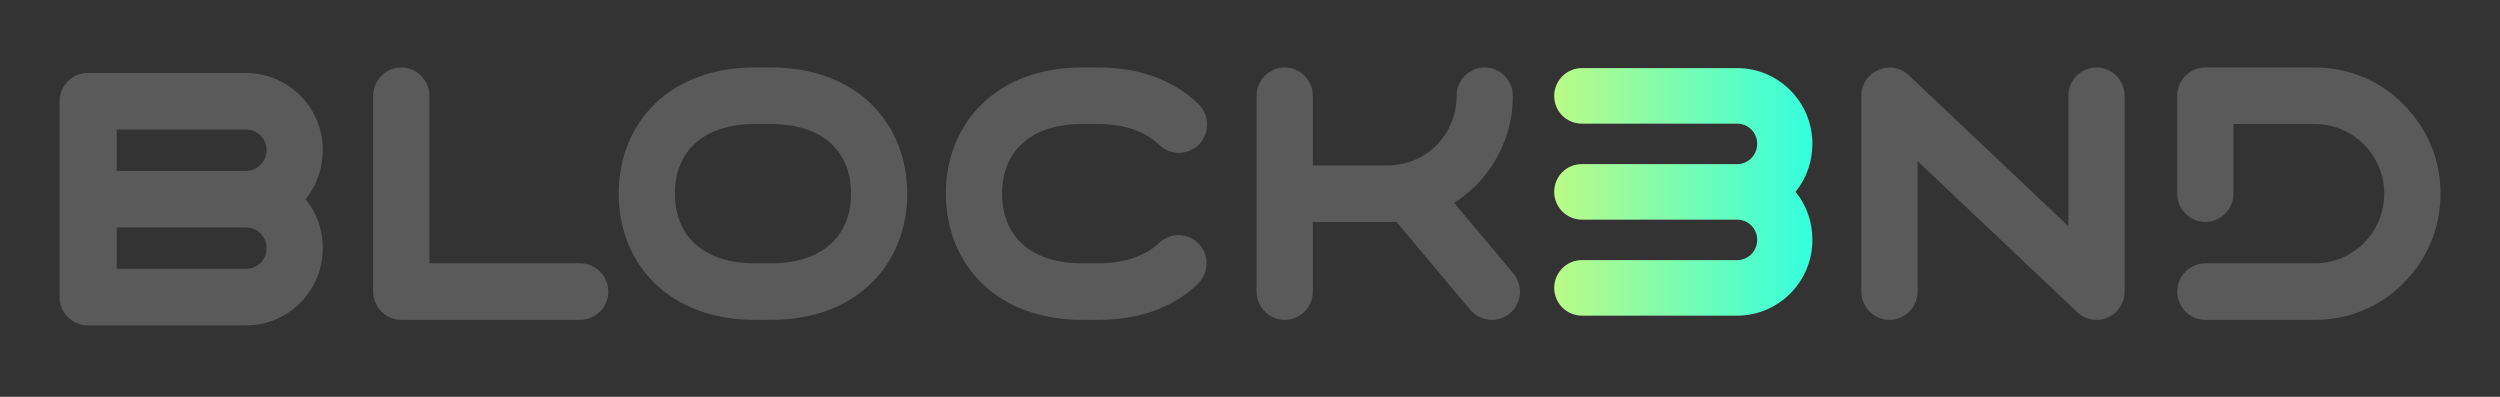 <svg width="630" height="100" viewBox="0 0 630 100" fill="none" xmlns="http://www.w3.org/2000/svg">
<rect x="0" y="0" width="630" height="100" fill="#333333" stroke="none"/>
<path d="M451.153 22.764C454.713 26.345 456.711 31.148 456.711 36.214C456.711 40.668 455.235 44.947 452.456 48.353C455.235 51.672 456.711 55.951 456.711 60.405V60.492C456.711 65.558 454.713 70.361 451.153 73.942C447.593 77.522 442.816 79.531 437.78 79.531H398.615C394.794 79.531 391.668 76.387 391.668 72.544C391.668 68.702 394.794 65.558 398.615 65.558H437.78C440.559 65.558 442.816 63.287 442.816 60.492V60.405C442.816 57.61 440.559 55.34 437.78 55.34H398.615C394.794 55.34 391.668 52.196 391.668 48.353C391.668 44.423 394.794 41.366 398.615 41.366H437.78C440.559 41.366 442.816 39.096 442.816 36.214C442.816 33.419 440.559 31.148 437.78 31.148H398.615C394.794 31.148 391.668 28.091 391.668 24.162C391.668 20.319 394.794 17.175 398.615 17.175H437.78C442.816 17.175 447.593 19.183 451.153 22.764Z" fill="#5A5A5A"/>
<path d="M451.153 22.764C454.713 26.345 456.711 31.148 456.711 36.214C456.711 40.668 455.235 44.947 452.456 48.353C455.235 51.672 456.711 55.951 456.711 60.405V60.492C456.711 65.558 454.713 70.361 451.153 73.942C447.593 77.522 442.816 79.531 437.78 79.531H398.615C394.794 79.531 391.668 76.387 391.668 72.544C391.668 68.702 394.794 65.558 398.615 65.558H437.78C440.559 65.558 442.816 63.287 442.816 60.492V60.405C442.816 57.61 440.559 55.34 437.78 55.34H398.615C394.794 55.34 391.668 52.196 391.668 48.353C391.668 44.423 394.794 41.366 398.615 41.366H437.78C440.559 41.366 442.816 39.096 442.816 36.214C442.816 33.419 440.559 31.148 437.78 31.148H398.615C394.794 31.148 391.668 28.091 391.668 24.162C391.668 20.319 394.794 17.175 398.615 17.175H437.78C442.816 17.175 447.593 19.183 451.153 22.764Z" fill="url(#paint0_linear_8283_15755)"/>
<path d="M605.703 26.354C608.626 29.293 610.929 32.678 612.524 36.419C614.207 40.339 615.004 44.526 615.004 48.802C615.004 53.078 614.207 57.264 612.524 61.184C610.929 65.014 608.626 68.399 605.703 71.339C602.869 74.19 599.503 76.506 595.694 78.109C591.797 79.802 587.634 80.603 583.382 80.603H555.746C551.849 80.603 548.66 77.397 548.66 73.477C548.66 69.558 551.849 66.351 555.746 66.351H583.382C593.037 66.351 600.832 58.511 600.832 48.802C600.832 39.181 593.037 31.253 583.382 31.253H562.832V48.802C562.832 52.721 559.644 55.928 555.746 55.928C551.849 55.928 548.66 52.721 548.66 48.802V24.126C548.66 20.207 551.849 17 555.746 17H583.382C587.634 17 591.797 17.891 595.694 19.494C599.503 21.098 602.869 23.414 605.703 26.354Z" fill="#5A5A5A"/>
<path d="M528.316 17C532.214 17 535.402 20.207 535.402 24.126V73.477C535.402 76.328 533.719 78.911 531.151 79.98C530.265 80.425 529.29 80.603 528.316 80.603C526.545 80.603 524.773 79.98 523.444 78.644L483.231 40.606V73.477C483.231 77.397 480.042 80.603 476.145 80.603C472.247 80.603 469.059 77.397 469.059 73.477V24.126C469.059 21.276 470.742 18.782 473.31 17.624C475.968 16.465 478.979 17 481.016 18.96L521.23 56.997V24.126C521.23 20.207 524.419 17 528.316 17Z" fill="#5A5A5A"/>
<path d="M366.444 51.118L381.325 68.845C383.894 71.874 383.539 76.417 380.528 78.911C379.199 80.069 377.516 80.603 375.922 80.603C373.884 80.603 371.936 79.713 370.518 78.109L351.917 55.928H330.836V73.477C330.836 77.397 327.648 80.603 323.75 80.603C319.853 80.603 316.664 77.397 316.664 73.477V24.126C316.664 20.207 319.853 17 323.75 17C327.648 17 330.836 20.207 330.836 24.126V41.675H349.614C354.309 41.675 358.649 39.894 362.015 36.598C365.292 33.213 367.064 28.848 367.064 24.126C367.064 20.207 370.253 17 374.15 17C378.047 17 381.236 20.207 381.236 24.126C381.236 28.491 380.439 32.589 378.756 36.509C377.162 40.339 374.859 43.724 372.024 46.664C370.253 48.356 368.393 49.871 366.444 51.118Z" fill="#5A5A5A"/>
<path d="M272.635 31.253C260.057 31.253 252.528 37.845 252.528 48.802C252.528 59.759 260.057 66.351 272.635 66.351H276.798C283.352 66.351 288.578 64.569 292.121 61.184C294.956 58.511 299.385 58.601 302.13 61.451C304.788 64.302 304.699 68.756 301.865 71.517C295.753 77.486 287.072 80.603 276.798 80.603H272.635C262.36 80.603 253.591 77.397 247.39 71.339C241.544 65.638 238.355 57.621 238.355 48.802C238.355 39.983 241.544 31.965 247.39 26.264C253.591 20.207 262.36 17 272.635 17H276.798C287.161 17 295.842 20.207 302.042 26.264C304.876 29.026 304.876 33.48 302.219 36.331C299.473 39.181 294.956 39.27 292.121 36.509C288.667 33.124 283.352 31.253 276.798 31.253H272.635Z" fill="#5A5A5A"/>
<path d="M219.593 26.264C225.439 31.965 228.627 39.983 228.627 48.802C228.627 57.621 225.439 65.638 219.593 71.339C213.392 77.397 204.623 80.603 194.348 80.603H190.185C179.91 80.603 171.141 77.397 164.941 71.339C159.095 65.638 155.906 57.621 155.906 48.802C155.906 39.983 159.095 31.965 164.941 26.264C171.141 20.207 179.91 17 190.185 17H194.348C204.623 17 213.392 20.207 219.593 26.264ZM194.348 66.351C206.926 66.351 214.455 59.759 214.455 48.802C214.455 37.845 206.926 31.253 194.348 31.253H190.185C177.607 31.253 170.078 37.845 170.078 48.802C170.078 59.759 177.607 66.351 190.185 66.351H194.348Z" fill="#5A5A5A"/>
<path d="M146.211 66.351C150.108 66.351 153.297 69.558 153.297 73.477C153.297 77.397 150.108 80.603 146.211 80.603H101.125C97.228 80.603 94.039 77.397 94.039 73.477V24.126C94.039 20.207 97.228 17 101.125 17C105.023 17 108.211 20.207 108.211 24.126V66.351H146.211Z" fill="#5A5A5A"/>
<path fill-rule="evenodd" clip-rule="evenodd" d="M81.344 37.814C81.344 32.648 79.306 27.748 75.675 24.096C72.043 20.444 67.171 18.395 62.034 18.395H22.086C18.189 18.395 15 21.602 15 25.521C15 25.632 15.002 25.742 15.007 25.851C15.002 25.964 15 26.078 15 26.192V50.197V74.206C15 74.32 15.002 74.434 15.007 74.547C15.002 74.655 15 74.763 15 74.872C15 78.791 18.189 81.998 22.086 81.998H22.572C22.631 82 22.691 82 22.75 82H29.394V81.998H62.034C67.171 81.998 72.043 79.949 75.675 76.297C79.306 72.645 81.344 67.745 81.344 62.579V62.49C81.344 57.947 79.838 53.582 77.003 50.197C79.838 46.722 81.344 42.357 81.344 37.814ZM29.394 67.745H62.034C64.868 67.745 67.171 65.429 67.171 62.579V62.49C67.171 59.639 64.868 57.323 62.034 57.323H29.394V67.745ZM29.394 43.07H62.034C64.868 43.07 67.171 40.754 67.171 37.814C67.171 34.964 64.868 32.648 62.034 32.648H29.394V43.07Z" fill="#5A5A5A"/>
<defs>
<linearGradient id="paint0_linear_8283_15755" x1="373.567" y1="57.281" x2="481.58" y2="57.281" gradientUnits="userSpaceOnUse">
<stop stop-color="#E1FA6E"/>
<stop offset="1" stop-color="#00FFFF"/>
</linearGradient>
</defs>
</svg>
